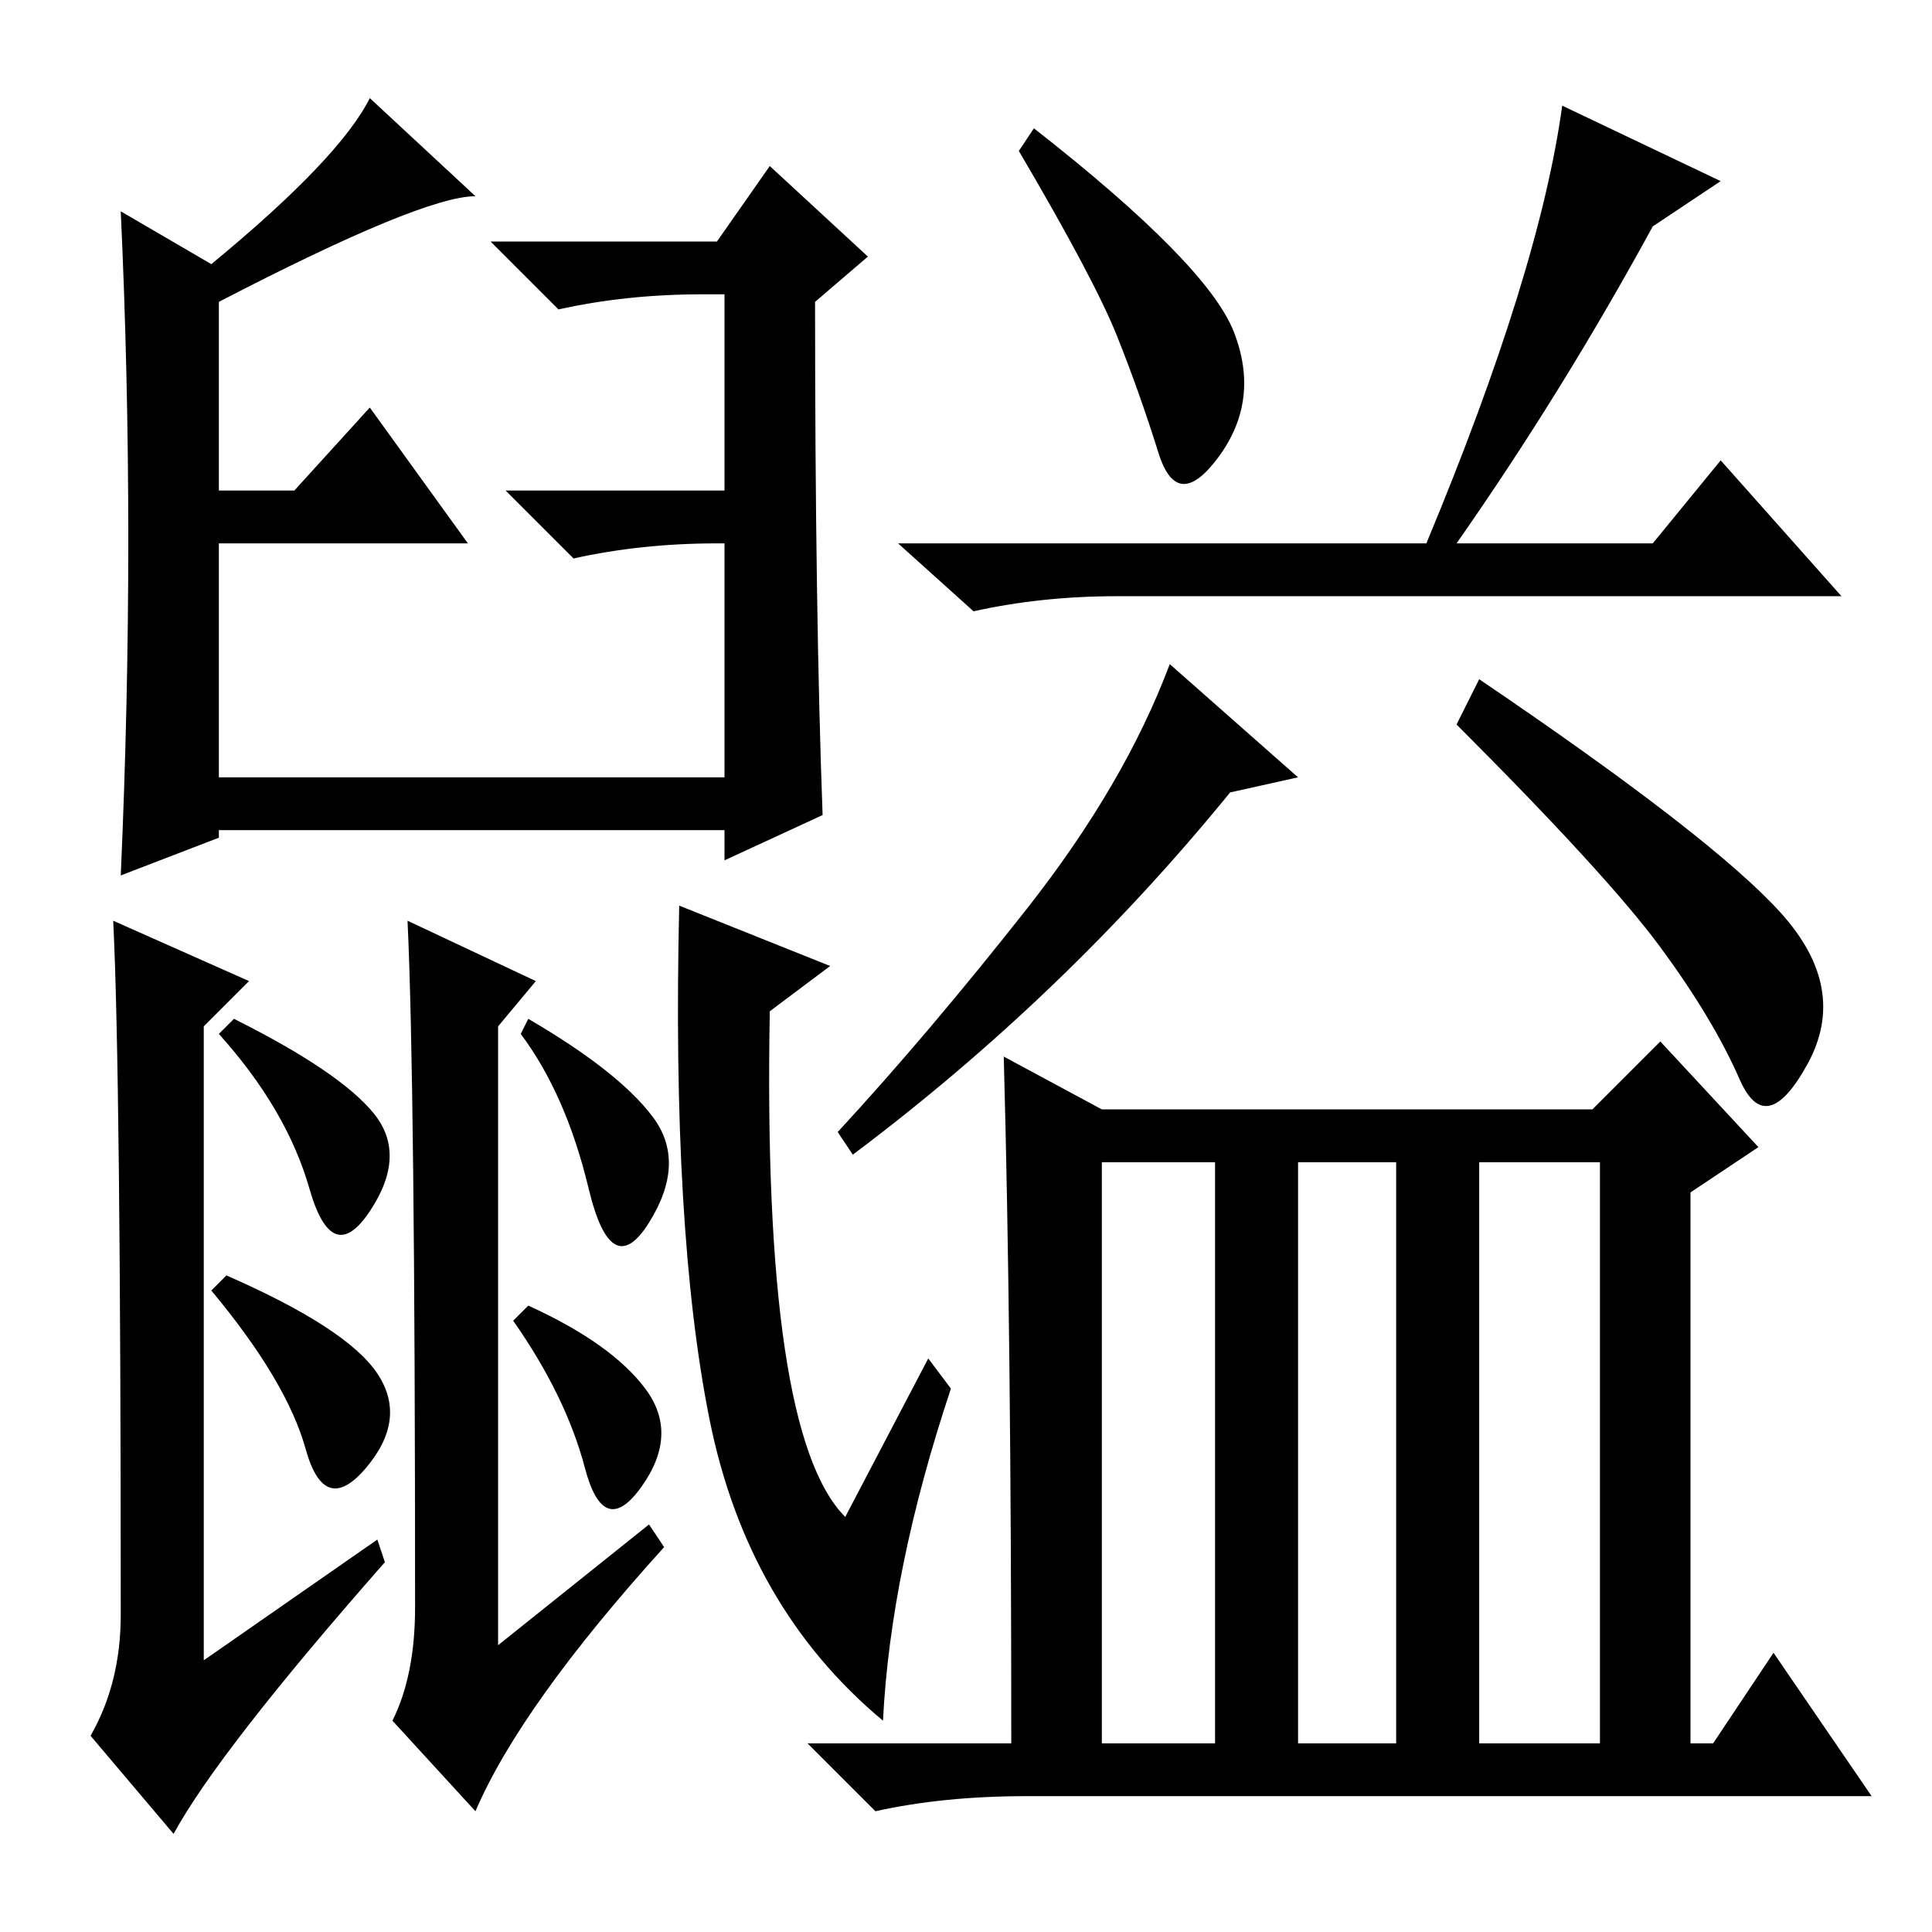 <?xml version="1.0" standalone="no"?>
<!DOCTYPE svg PUBLIC "-//W3C//DTD SVG 1.1//EN" "http://www.w3.org/Graphics/SVG/1.1/DTD/svg11.dtd" >
<svg xmlns="http://www.w3.org/2000/svg" xmlns:xlink="http://www.w3.org/1999/xlink" version="1.1" viewBox="0 -36 256 256">
  <g transform="matrix(1 0 0 -1 0 220)">
   <path fill="currentColor"
d="M109 148l-13 -6v4h-67v-1l-13 -5q2 45 0 88l12 -7q17 14 21 22l14 -13q-7 0 -34 -14v-25h10l10 11l13 -18h-33v-31h67v31h-1q-10 0 -19 -2l-9 9h29v26h-3q-10 0 -19 -2l-9 9h30l7 10l13 -12l-7 -6q0 -41 1 -68zM15 134l18 -8l-6 -6v-84l23 16l1 -3q-22 -25 -28 -36
l-11 13q4 7 4 16q0 72 -1 92zM110 128l-8 -6q-1 -56 10 -67l11 21l3 -4q-8 -24 -9 -44q-18 15 -23 40t-4 68zM54 134l17 -8l-5 -6v-82l20 16l2 -3q-19 -21 -25 -35l-11 12q3 6 3 15q0 70 -1 91zM49.5 108.5q4.5 -5.5 -0.5 -13t-8 3t-12 20.5l2 2q14 -7 18.5 -12.5zM50 74
q4 -6 -1.5 -12.5t-8 2.5t-12.5 21l2 2q16 -7 20 -13zM86.5 108q4.5 -6 -0.5 -14t-8 4.5t-9 20.5l1 2q12 -7 16.5 -13zM85.5 72q4.5 -6 -0.5 -13t-7.5 2.5t-9.5 19.5l2 2q11 -5 15.5 -11zM163.5 212q3.5 -9 -2 -16.5t-8 0.5t-5.5 15.5t-13 24.5l2 3q23 -18 26.5 -27zM146 25
h15v77h-15v-77zM172 25h13v77h-13v-77zM196 25h16v77h-16v-77zM207 242l21 -10l-9 -6q-12 -22 -26 -42h26l9 11l16 -18h-96q-10 0 -19 -2l-10 9h70q15 36 18 58zM133 116l13 -7h65l9 9l13 -14l-9 -6v-73h3l8 12l13 -19h-112q-11 0 -20 -2l-9 9h27q0 55 -1 91zM236 135
q9 -10 3.5 -20t-9 -2t-10.5 17.5t-27 29.5l3 6q31 -21 40 -31zM163 151q-22 -27 -50 -48l-2 3q12 13 25 29.5t19 32.5l17 -15z" />
  </g>

</svg>

